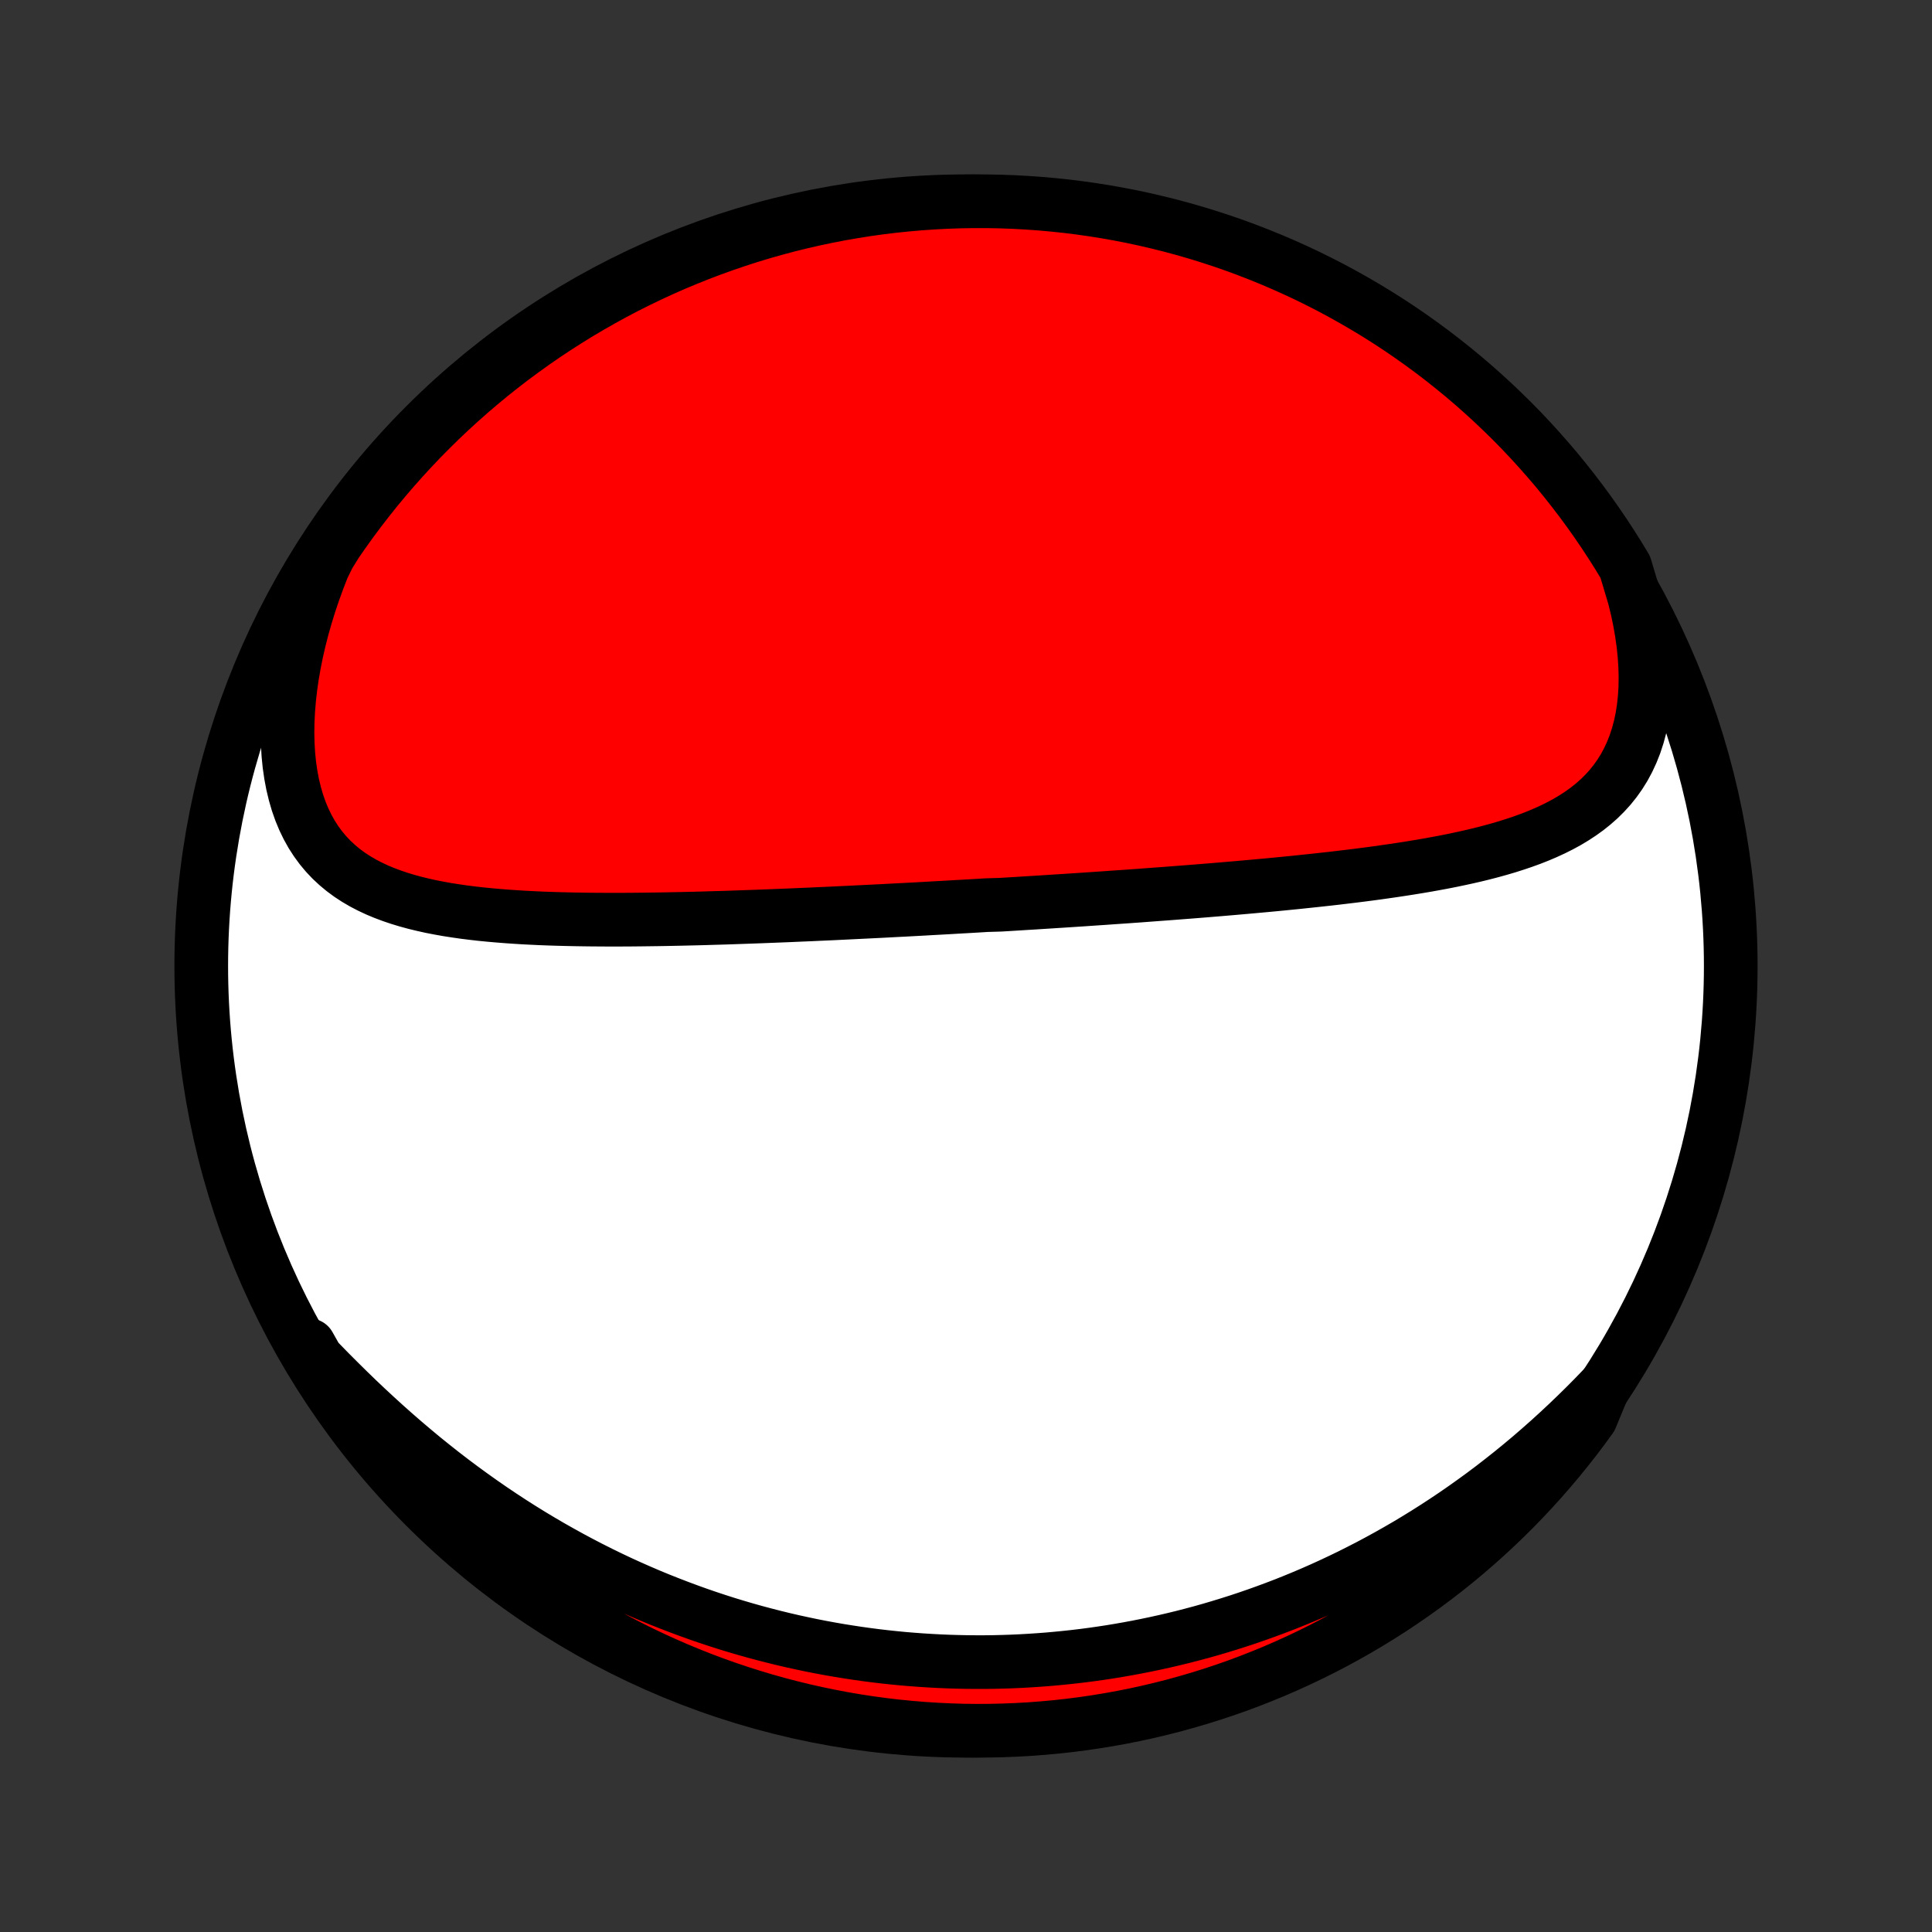 <?xml version="1.0" encoding="utf-8" standalone="no"?>
<!DOCTYPE svg PUBLIC "-//W3C//DTD SVG 1.1//EN"
  "http://www.w3.org/Graphics/SVG/1.1/DTD/svg11.dtd">
<!-- Created with matplotlib (http://matplotlib.org/) -->
<svg height="72pt" version="1.1" viewBox="0 0 72 72" width="72pt" xmlns="http://www.w3.org/2000/svg" xmlns:xlink="http://www.w3.org/1999/xlink">
 <rect x="0" y="0" width="72" height="72" fill="#333333" stroke="none"/>
 <defs>
  <style type="text/css">
*{stroke-linecap:butt;stroke-linejoin:round;}
  </style>
 </defs>
 <g id="figure_1">
  <g id="patch_1">
   <path d="
M0 72
L72 72
L72 0
L0 0
z
" style="fill:none;"/>
  </g>
  <g id="axes_1">
   <g id="PatchCollection_1">
    <defs>
     <path d="
M36 -7.5
C43.558 -7.5 50.808 -10.503 56.153 -15.848
C61.497 -21.192 64.5 -28.442 64.5 -36
C64.5 -43.558 61.497 -50.808 56.153 -56.153
C50.808 -61.497 43.558 -64.5 36 -64.5
C28.442 -64.5 21.192 -61.497 15.848 -56.153
C10.503 -50.808 7.5 -43.558 7.5 -36
C7.5 -28.442 10.503 -21.192 15.848 -15.848
C21.192 -10.503 28.442 -7.5 36 -7.5
z
" id="C0_0_a811fe30f3"/>
     <path d="
M60.906 -49.742
L61.014 -49.299
L61.106 -48.859
L61.182 -48.425
L61.242 -47.998
L61.285 -47.577
L61.312 -47.165
L61.322 -46.761
L61.316 -46.368
L61.292 -45.986
L61.252 -45.616
L61.196 -45.258
L61.123 -44.913
L61.034 -44.582
L60.93 -44.264
L60.81 -43.962
L60.676 -43.673
L60.528 -43.398
L60.366 -43.138
L60.191 -42.892
L60.004 -42.659
L59.805 -42.44
L59.596 -42.233
L59.376 -42.039
L59.147 -41.856
L58.909 -41.685
L58.663 -41.524
L58.41 -41.372
L58.149 -41.23
L57.883 -41.097
L57.611 -40.972
L57.334 -40.854
L57.052 -40.743
L56.766 -40.639
L56.476 -40.541
L56.184 -40.448
L55.888 -40.361
L55.59 -40.278
L55.29 -40.2
L54.989 -40.126
L54.685 -40.056
L54.381 -39.99
L54.076 -39.926
L53.77 -39.866
L53.463 -39.809
L53.157 -39.754
L52.85 -39.702
L52.544 -39.652
L52.237 -39.604
L51.932 -39.558
L51.626 -39.514
L51.322 -39.471
L51.018 -39.43
L50.715 -39.391
L50.413 -39.353
L50.112 -39.317
L49.812 -39.281
L49.514 -39.247
L49.216 -39.214
L48.92 -39.182
L48.625 -39.151
L48.332 -39.12
L48.039 -39.091
L47.748 -39.062
L47.459 -39.034
L47.171 -39.007
L46.884 -38.981
L46.599 -38.955
L46.315 -38.93
L46.032 -38.905
L45.751 -38.881
L45.471 -38.857
L45.192 -38.834
L44.915 -38.811
L44.639 -38.789
L44.364 -38.767
L44.09 -38.746
L43.818 -38.725
L43.546 -38.704
L43.276 -38.684
L43.007 -38.664
L42.739 -38.644
L42.472 -38.624
L42.206 -38.605
L41.941 -38.586
L41.676 -38.568
L41.413 -38.55
L41.15 -38.531
L40.889 -38.514
L40.627 -38.496
L40.367 -38.478
L40.107 -38.461
L39.848 -38.444
L39.589 -38.427
L39.331 -38.411
L39.073 -38.394
L38.816 -38.378
L38.558 -38.361
L38.302 -38.346
L38.045 -38.33
L37.789 -38.314
L37.532 -38.298
L37.276 -38.283
L36.764 -38.268
L36.508 -38.252
L36.252 -38.237
L35.996 -38.222
L35.739 -38.208
L35.483 -38.193
L35.225 -38.178
L34.968 -38.164
L34.71 -38.15
L34.452 -38.135
L34.194 -38.121
L33.934 -38.107
L33.675 -38.093
L33.414 -38.08
L33.153 -38.066
L32.891 -38.052
L32.629 -38.039
L32.365 -38.026
L32.101 -38.013
L31.836 -38
L31.57 -37.987
L31.302 -37.974
L31.034 -37.961
L30.765 -37.949
L30.495 -37.937
L30.223 -37.924
L29.95 -37.913
L29.676 -37.901
L29.401 -37.889
L29.124 -37.878
L28.846 -37.867
L28.567 -37.856
L28.286 -37.845
L28.004 -37.835
L27.72 -37.825
L27.435 -37.815
L27.148 -37.805
L26.86 -37.796
L26.57 -37.788
L26.279 -37.779
L25.986 -37.771
L25.692 -37.764
L25.396 -37.757
L25.098 -37.751
L24.799 -37.745
L24.498 -37.74
L24.196 -37.736
L23.892 -37.732
L23.587 -37.729
L23.28 -37.727
L22.972 -37.726
L22.662 -37.726
L22.352 -37.728
L22.04 -37.73
L21.727 -37.734
L21.413 -37.739
L21.098 -37.746
L20.782 -37.754
L20.465 -37.764
L20.148 -37.776
L19.831 -37.791
L19.513 -37.807
L19.195 -37.827
L18.877 -37.849
L18.56 -37.874
L18.243 -37.902
L17.927 -37.933
L17.613 -37.969
L17.299 -38.008
L16.987 -38.053
L16.677 -38.101
L16.37 -38.156
L16.065 -38.215
L15.764 -38.282
L15.466 -38.354
L15.172 -38.434
L14.882 -38.522
L14.598 -38.618
L14.319 -38.723
L14.046 -38.837
L13.78 -38.962
L13.521 -39.097
L13.27 -39.244
L13.027 -39.403
L12.794 -39.575
L12.57 -39.761
L12.356 -39.96
L12.154 -40.173
L11.963 -40.401
L11.784 -40.645
L11.617 -40.903
L11.464 -41.177
L11.324 -41.466
L11.198 -41.77
L11.086 -42.089
L10.989 -42.422
L10.906 -42.768
L10.838 -43.128
L10.784 -43.501
L10.746 -43.885
L10.723 -44.279
L10.714 -44.684
L10.72 -45.097
L10.741 -45.518
L10.776 -45.946
L10.825 -46.38
L10.888 -46.819
L10.965 -47.262
L11.055 -47.709
L11.158 -48.158
L11.274 -48.608
L11.402 -49.059
L11.542 -49.51
L11.694 -49.96
L11.857 -50.409
L12.031 -50.856
L12.248 -51.3
L12.527 -51.752
L12.813 -52.164
L13.105 -52.571
L13.405 -52.973
L13.712 -53.37
L14.025 -53.762
L14.345 -54.148
L14.672 -54.529
L15.005 -54.904
L15.345 -55.273
L15.69 -55.637
L16.043 -55.994
L16.401 -56.346
L16.765 -56.691
L17.135 -57.03
L17.51 -57.362
L17.892 -57.688
L18.279 -58.008
L18.671 -58.32
L19.068 -58.626
L19.471 -58.925
L19.879 -59.217
L20.291 -59.502
L20.709 -59.78
L21.131 -60.05
L21.557 -60.314
L21.988 -60.569
L22.424 -60.818
L22.863 -61.059
L23.306 -61.292
L23.754 -61.517
L24.205 -61.735
L24.659 -61.945
L25.117 -62.147
L25.579 -62.34
L26.043 -62.526
L26.511 -62.704
L26.981 -62.874
L27.454 -63.035
L27.93 -63.189
L28.409 -63.334
L28.889 -63.47
L29.372 -63.599
L29.857 -63.719
L30.343 -63.83
L30.832 -63.933
L31.322 -64.028
L31.813 -64.113
L32.306 -64.191
L32.799 -64.26
L33.294 -64.32
L33.79 -64.371
L34.286 -64.414
L34.783 -64.448
L35.28 -64.474
L35.777 -64.491
L36.275 -64.499
L36.772 -64.499
L37.269 -64.49
L37.766 -64.472
L38.262 -64.445
L38.757 -64.41
L39.252 -64.366
L39.746 -64.314
L40.238 -64.253
L40.729 -64.183
L41.219 -64.105
L41.707 -64.018
L42.194 -63.923
L42.678 -63.819
L43.161 -63.706
L43.641 -63.586
L44.119 -63.457
L44.595 -63.319
L45.068 -63.173
L45.538 -63.019
L46.005 -62.857
L46.469 -62.686
L46.93 -62.507
L47.388 -62.321
L47.842 -62.126
L48.293 -61.923
L48.74 -61.713
L49.183 -61.494
L49.622 -61.268
L50.056 -61.034
L50.487 -60.792
L50.913 -60.543
L51.335 -60.287
L51.752 -60.023
L52.164 -59.752
L52.571 -59.473
L52.973 -59.187
L53.37 -58.895
L53.762 -58.595
L54.148 -58.288
L54.529 -57.975
L54.904 -57.655
L55.273 -57.328
L55.637 -56.995
L55.994 -56.655
L56.346 -56.31
L56.691 -55.958
L57.03 -55.599
L57.362 -55.235
L57.688 -54.865
L58.008 -54.49
L58.32 -54.108
L58.626 -53.721
L58.925 -53.329
L59.217 -52.932
L59.502 -52.529
L59.78 -52.121
L60.05 -51.709
L60.314 -51.291
L60.569 -50.869
z
" id="C0_1_821c9d8bc5"/>
     <path d="
M59.748 -20.282
L59.417 -19.939
L59.082 -19.601
L58.745 -19.27
L58.406 -18.945
L58.064 -18.626
L57.72 -18.313
L57.375 -18.008
L57.028 -17.708
L56.679 -17.416
L56.329 -17.13
L55.978 -16.852
L55.626 -16.579
L55.273 -16.314
L54.919 -16.056
L54.565 -15.804
L54.211 -15.559
L53.856 -15.321
L53.501 -15.089
L53.146 -14.864
L52.791 -14.645
L52.436 -14.432
L52.081 -14.226
L51.727 -14.026
L51.373 -13.832
L51.02 -13.644
L50.666 -13.462
L50.314 -13.285
L49.962 -13.115
L49.611 -12.95
L49.26 -12.79
L48.91 -12.636
L48.56 -12.487
L48.212 -12.344
L47.864 -12.205
L47.516 -12.072
L47.17 -11.944
L46.824 -11.82
L46.479 -11.701
L46.135 -11.587
L45.791 -11.478
L45.448 -11.373
L45.106 -11.272
L44.765 -11.176
L44.424 -11.085
L44.084 -10.997
L43.744 -10.914
L43.405 -10.835
L43.066 -10.76
L42.728 -10.689
L42.391 -10.622
L42.054 -10.559
L41.717 -10.5
L41.381 -10.444
L41.045 -10.393
L40.71 -10.345
L40.374 -10.301
L40.039 -10.261
L39.705 -10.225
L39.37 -10.192
L39.035 -10.162
L38.701 -10.137
L38.367 -10.115
L38.032 -10.096
L37.698 -10.081
L37.363 -10.07
L37.028 -10.062
L36.693 -10.058
L36.358 -10.058
L36.023 -10.061
L35.687 -10.068
L35.351 -10.078
L35.014 -10.092
L34.678 -10.11
L34.34 -10.131
L34.002 -10.156
L33.664 -10.184
L33.325 -10.217
L32.985 -10.253
L32.645 -10.293
L32.303 -10.337
L31.962 -10.385
L31.619 -10.437
L31.276 -10.492
L30.931 -10.552
L30.586 -10.616
L30.24 -10.684
L29.893 -10.757
L29.545 -10.833
L29.196 -10.914
L28.846 -11
L28.495 -11.09
L28.143 -11.184
L27.79 -11.283
L27.436 -11.387
L27.081 -11.495
L26.725 -11.609
L26.368 -11.727
L26.009 -11.851
L25.65 -11.98
L25.29 -12.114
L24.929 -12.253
L24.566 -12.397
L24.203 -12.547
L23.839 -12.703
L23.474 -12.864
L23.108 -13.031
L22.742 -13.204
L22.375 -13.383
L22.007 -13.568
L21.639 -13.759
L21.27 -13.956
L20.901 -14.16
L20.531 -14.369
L20.162 -14.585
L19.792 -14.807
L19.422 -15.036
L19.053 -15.271
L18.684 -15.513
L18.315 -15.761
L17.947 -16.016
L17.58 -16.277
L17.214 -16.544
L16.849 -16.817
L16.485 -17.097
L16.123 -17.383
L15.762 -17.674
L15.404 -17.972
L15.047 -18.275
L14.693 -18.583
L14.341 -18.896
L13.992 -19.214
L13.645 -19.536
L13.302 -19.861
L12.962 -20.191
L12.626 -20.523
L12.292 -20.857
L11.963 -21.194
L11.638 -21.531
L11.518 -21.868
L11.776 -21.41
L12.041 -20.985
L12.315 -20.565
L12.595 -20.149
L12.882 -19.738
L13.177 -19.332
L13.478 -18.931
L13.786 -18.535
L14.101 -18.145
L14.423 -17.76
L14.751 -17.381
L15.086 -17.007
L15.427 -16.639
L15.774 -16.277
L16.128 -15.921
L16.487 -15.571
L16.853 -15.227
L17.224 -14.89
L17.601 -14.559
L17.984 -14.235
L18.372 -13.917
L18.765 -13.606
L19.164 -13.302
L19.568 -13.004
L19.977 -12.714
L20.391 -12.431
L20.809 -12.155
L21.233 -11.886
L21.66 -11.624
L22.092 -11.37
L22.529 -11.124
L22.969 -10.885
L23.413 -10.654
L23.861 -10.43
L24.313 -10.214
L24.769 -10.006
L25.228 -9.806
L25.69 -9.614
L26.155 -9.43
L26.623 -9.254
L27.094 -9.087
L27.568 -8.927
L28.045 -8.776
L28.523 -8.633
L29.005 -8.498
L29.488 -8.372
L29.973 -8.254
L30.46 -8.145
L30.949 -8.044
L31.439 -7.951
L31.931 -7.867
L32.424 -7.792
L32.918 -7.725
L33.413 -7.667
L33.908 -7.618
L34.405 -7.577
L34.902 -7.545
L35.399 -7.521
L35.896 -7.506
L36.394 -7.5
L36.891 -7.503
L37.388 -7.514
L37.885 -7.534
L38.381 -7.562
L38.876 -7.6
L39.37 -7.645
L39.864 -7.7
L40.356 -7.763
L40.847 -7.835
L41.336 -7.915
L41.824 -8.004
L42.31 -8.101
L42.794 -8.207
L43.276 -8.322
L43.756 -8.444
L44.233 -8.576
L44.708 -8.715
L45.181 -8.863
L45.65 -9.019
L46.117 -9.183
L46.58 -9.356
L47.04 -9.537
L47.497 -9.725
L47.95 -9.922
L48.4 -10.127
L48.846 -10.339
L49.288 -10.559
L49.726 -10.787
L50.16 -11.023
L50.59 -11.267
L51.015 -11.518
L51.435 -11.776
L51.851 -12.041
L52.262 -12.315
L52.668 -12.595
L53.069 -12.882
L53.465 -13.177
L53.855 -13.478
L54.24 -13.786
L54.619 -14.101
L54.993 -14.423
L55.361 -14.751
L55.723 -15.086
L56.079 -15.427
L56.429 -15.774
L56.773 -16.128
L57.11 -16.487
L57.441 -16.853
L57.765 -17.224
L58.083 -17.601
L58.394 -17.984
L58.699 -18.372
L58.996 -18.765
L59.286 -19.164
z
" id="C0_2_22c32d89e8"/>
    </defs>
    <g clip-path="url(#p1bffca34e9)">
     <use style="fill:#ffffff;stroke:#000000;stroke-width:2.0;" x="0.0" xlink:href="#C0_0_a811fe30f3" y="72.0"/>
    </g>
    <g clip-path="url(#p1bffca34e9)">
     <use style="fill:#ff0000;stroke:#000000;stroke-width:2.0;" x="0.0" xlink:href="#C0_1_821c9d8bc5" y="72.0"/>
    </g>
    <g clip-path="url(#p1bffca34e9)">
     <use style="fill:#ff0000;stroke:#000000;stroke-width:2.0;" x="0.0" xlink:href="#C0_2_22c32d89e8" y="72.0"/>
    </g>
   </g>
  </g>
 </g>
 <defs>
  <clipPath id="p1bffca34e9">
   <rect height="72.0" width="72.0" x="0.0" y="0.0"/>
  </clipPath>
 </defs>
</svg>
